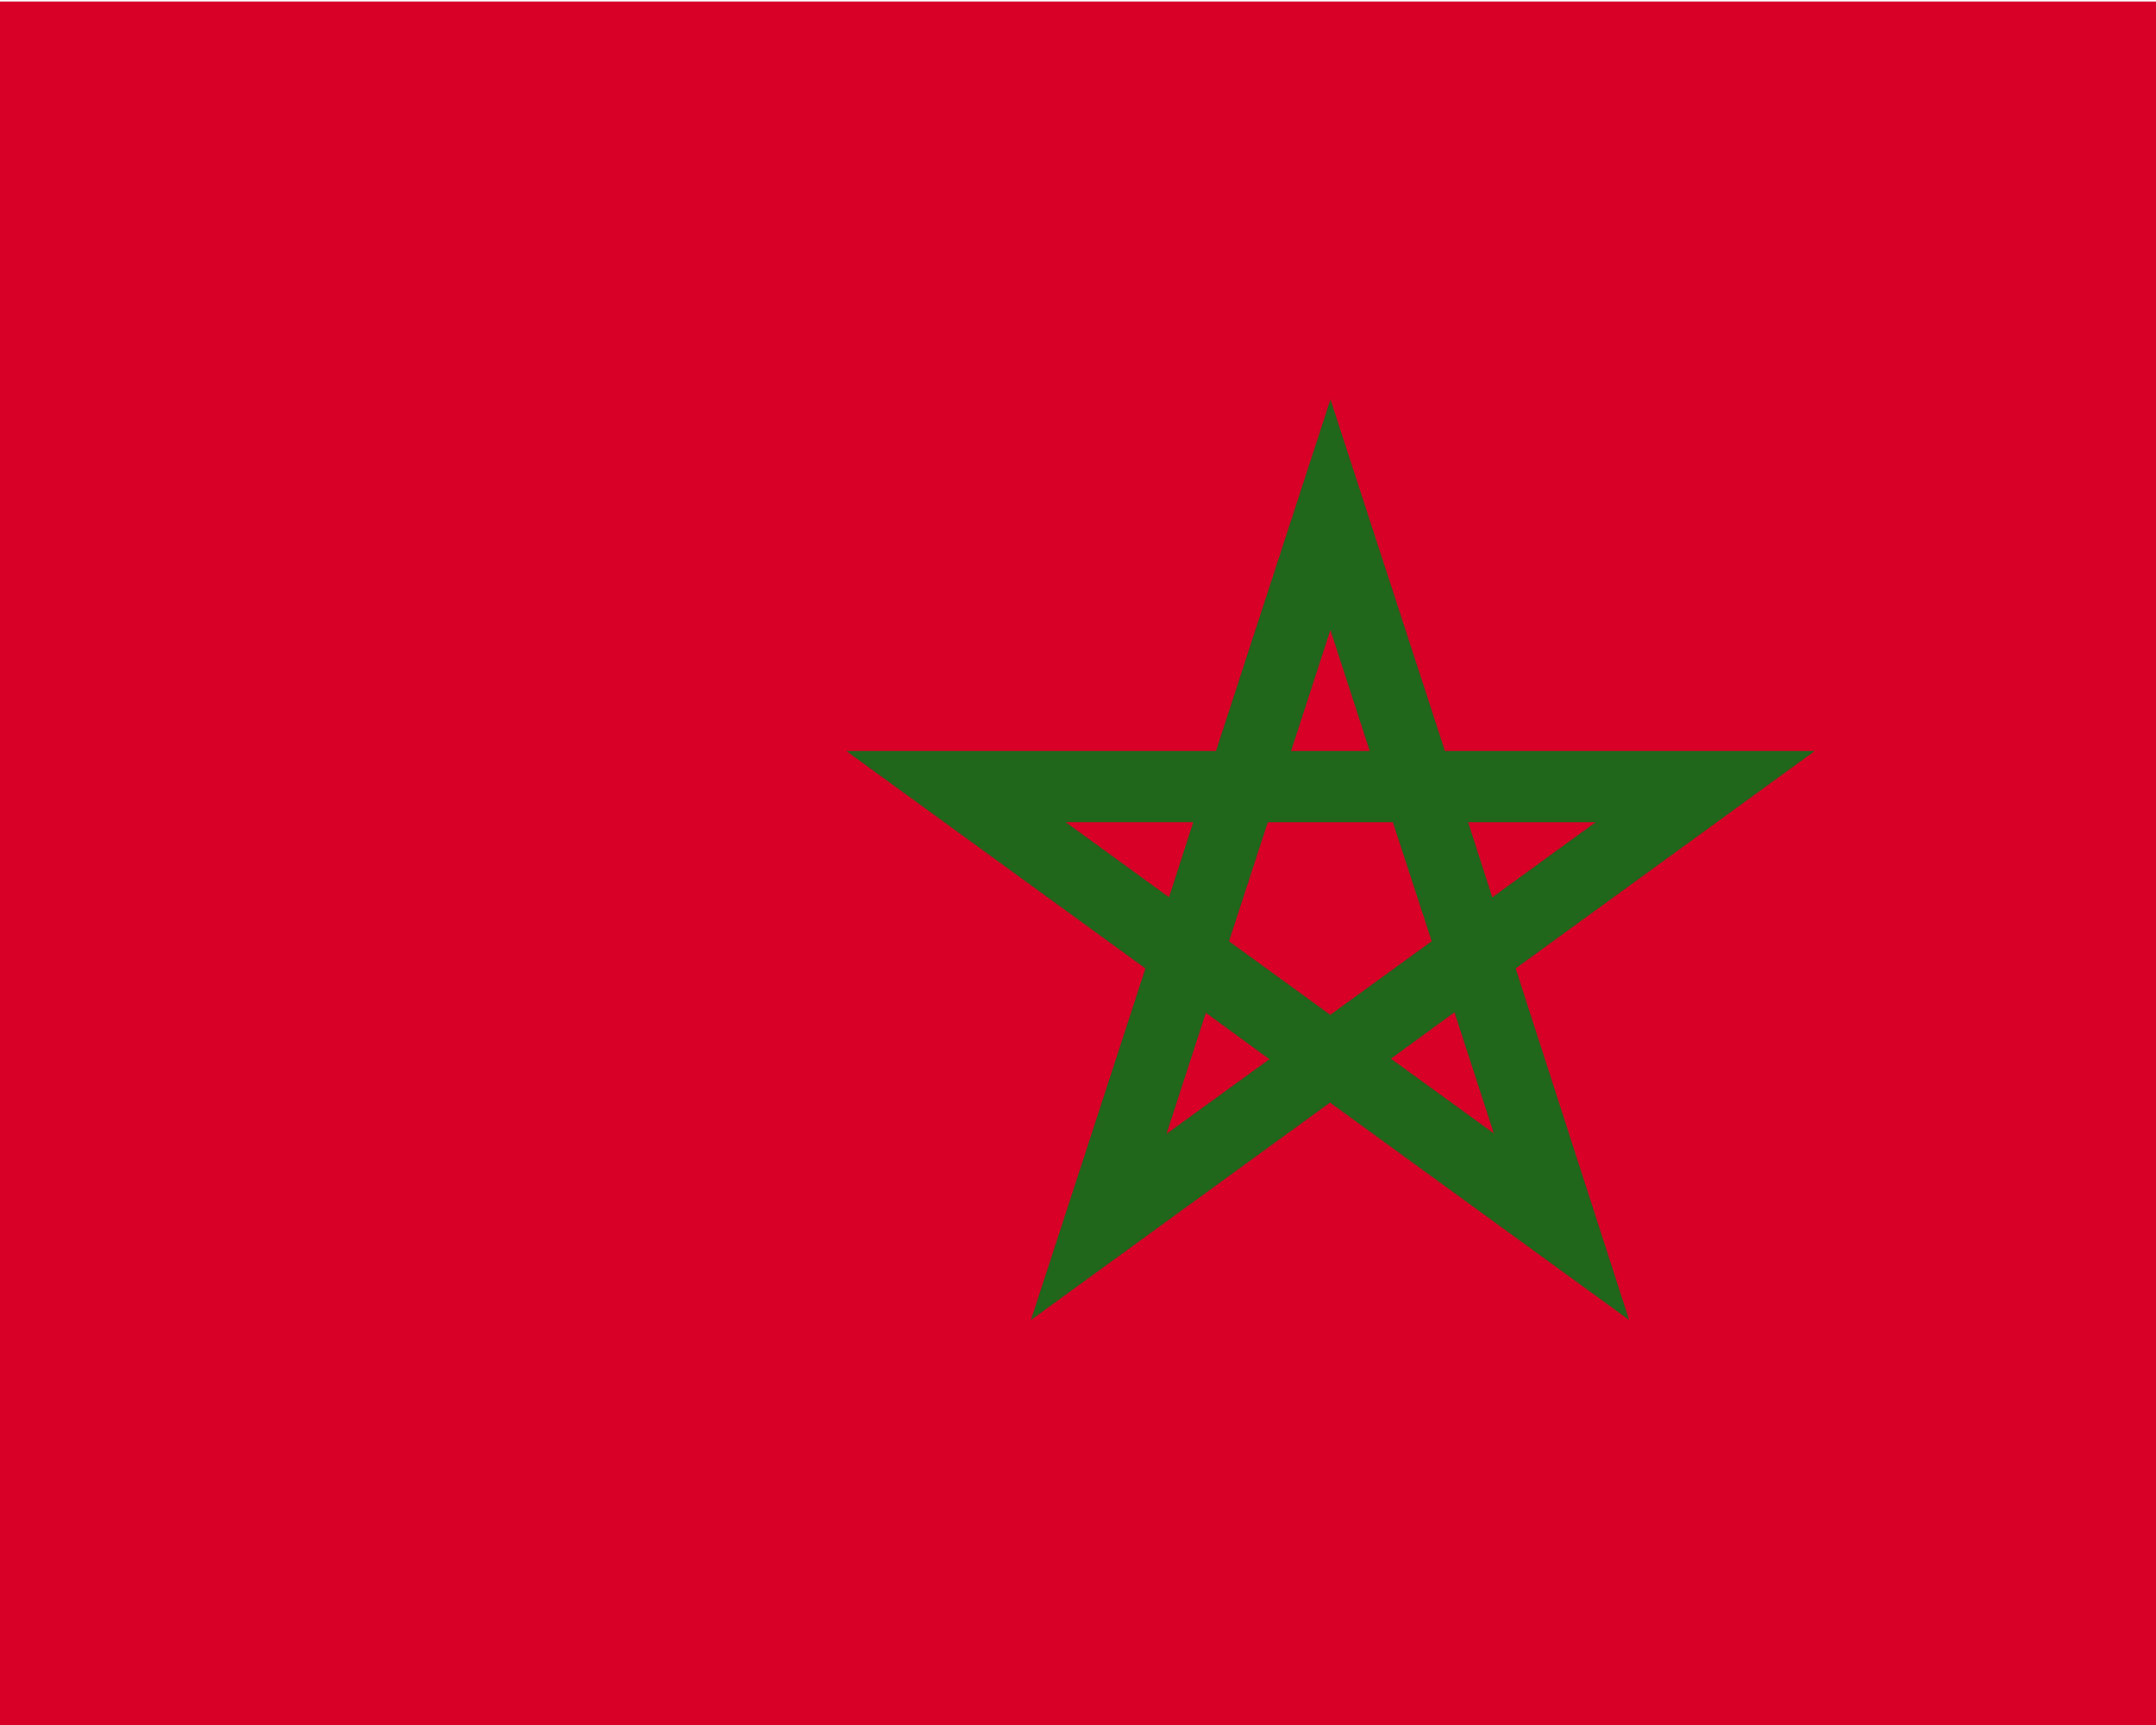 <!-- Generated by IcoMoon.io -->
<svg version="1.1" xmlns="http://www.w3.org/2000/svg" width="40" height="32" viewBox="0 0 40 32">
<title>MA</title>
<path fill="#d80027" d="M0 0.028v31.972h48v-31.972z"></path>
<path fill="#20661b" d="M33.666 13.932h-6.858l-2.124-6.522-2.124 6.522h-6.858l5.549 4.033-2.124 6.522 5.549-4.033 5.549 4.033-2.105-6.522 5.549-4.033zM22.802 17.46l0.72-2.208h2.32l0.72 2.208-1.881 1.366-1.881-1.366zM25.413 13.932h-1.46l0.73-2.246 0.73 2.246zM27.687 16.646l-0.449-1.394h2.367l-1.918 1.394zM22.138 15.251l-0.449 1.394-1.918-1.394h2.367zM21.642 21.034l0.73-2.246 1.179 0.861-1.909 1.385zM25.806 19.64l1.179-0.861 0.73 2.246-1.909-1.385z"></path>
</svg>